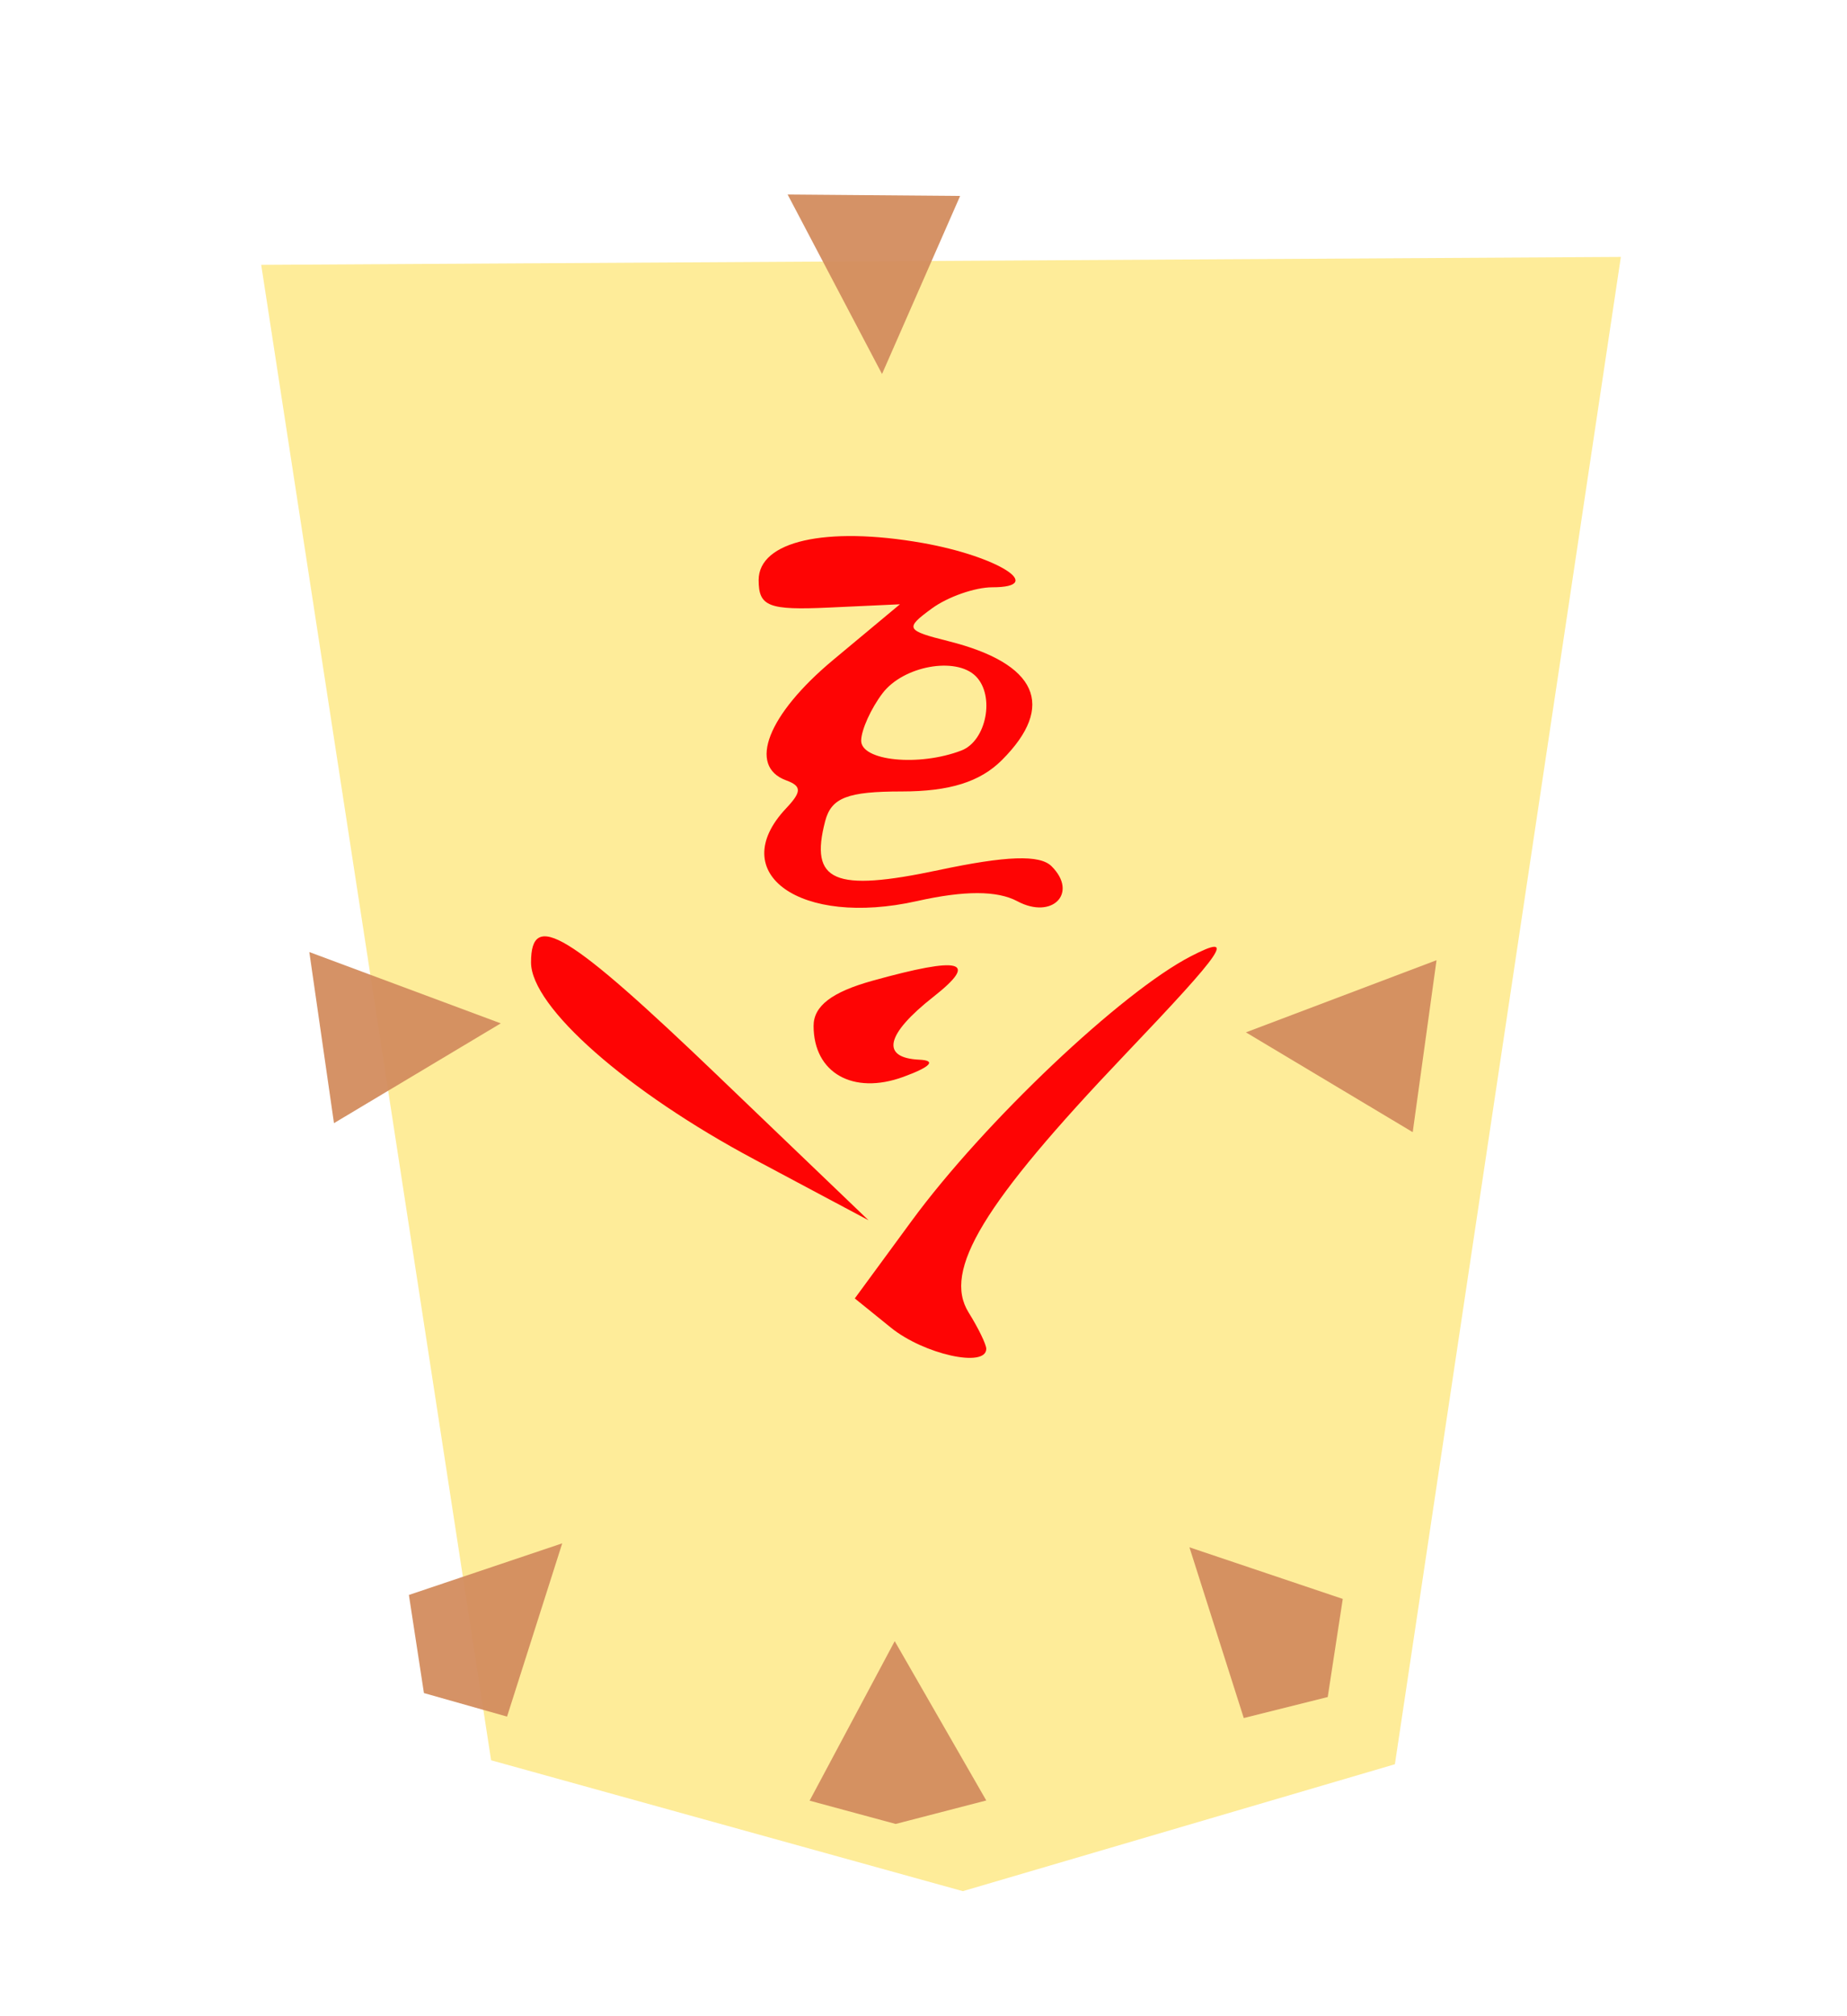 <?xml version="1.0" encoding="UTF-8" standalone="no"?>
<svg
   xmlns:dc="http://purl.org/dc/elements/1.1/"
   xmlns:cc="http://creativecommons.org/ns#"
   xmlns:rdf="http://www.w3.org/1999/02/22-rdf-syntax-ns#"
   xmlns:svg="http://www.w3.org/2000/svg"
   xmlns="http://www.w3.org/2000/svg"
   xmlns:sodipodi="http://sodipodi.sourceforge.net/DTD/sodipodi-0.dtd"
   xmlns:inkscape="http://www.inkscape.org/namespaces/inkscape"
   width="55" height="60"
   version="1.1"
   id="svg2852"
   sodipodi:docname="1NK.svg"
   inkscape:version="0.92.4 (5da689c313, 2019-01-14)">
  <defs
     id="defs2856" />
  <sodipodi:namedview
     pagecolor="#ffffff"
     bordercolor="#666666"
     borderopacity="1"
     objecttolerance="10"
     gridtolerance="10"
     guidetolerance="10"
     inkscape:pageopacity="0"
     inkscape:pageshadow="2"
     inkscape:window-width="958"
     inkscape:window-height="1008"
     id="namedview2854"
     showgrid="false"
     showguides="false"
     inkscape:zoom="7.8666667"
     inkscape:cx="15.285025"
     inkscape:cy="26.994634"
     inkscape:window-x="953"
     inkscape:window-y="0"
     inkscape:window-maximized="0"
     inkscape:current-layer="svg2852" />
  <!--
Created by Hari Seldon and modified by orangain, licensed under Creative Commons Attribution-Share Alike 3.0 Unported.
See: https://creativecommons.org/licenses/by-sa/3.0/deed.en

Original file is available at: https://commons.wikimedia.org/wiki/File:Shogi_keima(svg).svg
-->
  <filter
     id="drop-shadow">
    <feGaussianBlur
       in="SourceAlpha"
       result="blur"
       stdDeviation="2"
       id="feGaussianBlur2825" />
    <feOffset
       result="offsetBlur"
       dx="2"
       dy="2"
       id="feOffset2827" />
    <feBlend
       in="SourceGraphic"
       in2="offsetBlur"
       mode="normal"
       id="feBlend2829" />
  </filter>
  <g
     filter="url(#drop-shadow)"
     transform="translate(5 5)"
     id="g2850">
    <g
       transform="rotate(180 21.086 25)"
       id="g2848">
      <path
         d="M7.635 4.498l-6.729 44.856 40.488 -0.236 -6.846 -44.502 -14.047 -3.895z"
         fill="#FEEC99"
         id="path2832" />
    </g>
  </g>
  <path
     inkscape:connector-curvature="0"
     style="fill:#fe0404"
     d="m 27.465,16.157 c 2.244,0.395 3.707,1.32 2.086,1.32 -0.516,0 -1.327,0.283 -1.803,0.631 -0.81,0.592 -0.779,0.653 0.493,0.972 2.647,0.665 3.213,1.92 1.595,3.538 -0.65,0.65 -1.558,0.935 -2.984,0.935 -1.615,0 -2.097,0.186 -2.28,0.883 -0.47,1.801 0.263,2.118 3.375,1.458 2.024,-0.43 3.02,-0.464 3.368,-0.114 0.8,0.799 0.017,1.595 -1.02,1.04 -0.6,-0.32 -1.572,-0.322 -2.988,-0.005 -3.47,0.778 -5.727,-0.821 -3.898,-2.76 0.467,-0.495 0.467,-0.662 0,-0.833 -1.15,-0.422 -0.55,-1.957 1.402,-3.584 l 1.987,-1.655 -2.104,0.097 c -1.81,0.084 -2.103,-0.03 -2.103,-0.818 0,-1.158 1.998,-1.61 4.874,-1.105 z m -1.185,4.474 c -0.342,0.45 -0.628,1.081 -0.636,1.402 -0.015,0.612 1.719,0.787 2.985,0.301 0.745,-0.286 1.006,-1.631 0.428,-2.21 -0.593,-0.593 -2.159,-0.307 -2.777,0.507 z m 7.21,10.762 c -4.214,4.423 -5.425,6.42 -4.646,7.666 0.288,0.462 0.525,0.949 0.525,1.08 0,0.577 -1.86,0.165 -2.84,-0.63 l -1.075,-0.869 1.691,-2.304 c 2.16,-2.943 6.255,-6.82 8.327,-7.884 1.348,-0.692 1.026,-0.214 -1.982,2.941 z m -12.068,0.666 4.44,4.254 -3.383,-1.802 c -3.8,-2.023 -6.666,-4.547 -6.666,-5.87 0,-1.575 1.093,-0.909 5.61,3.418 z m 6.374,-2.396 c -1.426,1.121 -1.58,1.82 -0.414,1.873 0.51,0.023 0.327,0.215 -0.483,0.511 -1.5,0.547 -2.672,-0.119 -2.672,-1.518 0,-0.591 0.543,-1.007 1.753,-1.343 2.652,-0.737 3.182,-0.598 1.816,0.477 z"
     id="path14628" />
  <path
     style="opacity:0.95;fill:#d38d5f;stroke:none;stroke-width:1px;stroke-linecap:butt;stroke-linejoin:miter;stroke-opacity:1"
     d="m 26.671,54.279 2.698,-0.699 -2.726,-4.741 -2.534,4.747 z"
     id="path4436"
     inkscape:connector-curvature="0"
     sodipodi:nodetypes="ccccc" />
  <path
     style="opacity:0.95;fill:#d38d5f;stroke:none;stroke-width:1px;stroke-linecap:butt;stroke-linejoin:miter;stroke-opacity:1"
     d="m 39.537,50.502 0.448,-2.92 -4.566,-1.536 1.618,5.081 z"
     id="path4436-9"
     inkscape:connector-curvature="0"
     sodipodi:nodetypes="ccccc" />
  <path
     style="opacity:0.95;fill:#d38d5f;stroke:none;stroke-width:1px;stroke-linecap:butt;stroke-linejoin:miter;stroke-opacity:1"
     d="m 12.624,50.384 -0.448,-2.92 4.566,-1.536 -1.643,5.156 z"
     id="path4436-9-4"
     inkscape:connector-curvature="0"
     sodipodi:nodetypes="ccccc" />
  <path
     sodipodi:nodetypes="cccc"
     inkscape:connector-curvature="0"
     id="path6283"
     d="m 9.945,33.424 -0.734,-5.092 5.701,2.122 z"
     style="opacity:0.95;fill:#d38d5f;stroke:none;stroke-width:1px;stroke-linecap:butt;stroke-linejoin:miter;stroke-opacity:1" />
  <path
     style="opacity:0.95;fill:#d38d5f;stroke:none;stroke-width:1px;stroke-linecap:butt;stroke-linejoin:miter;stroke-opacity:1"
     d="m 42.068,33.692 0.709,-5.117 -5.676,2.147 z"
     id="path4436-9-3"
     inkscape:connector-curvature="0"
     sodipodi:nodetypes="cccc" />
  <path
     style="opacity:0.95;fill:#d38d5f;stroke:none;stroke-width:1px;stroke-linecap:butt;stroke-linejoin:miter;stroke-opacity:1"
     d="m 28.591,5.831 -5.137,-0.043 2.811,5.342 z"
     id="path4436-9-3-9"
     inkscape:connector-curvature="0"
     sodipodi:nodetypes="cccc" />
</svg>

